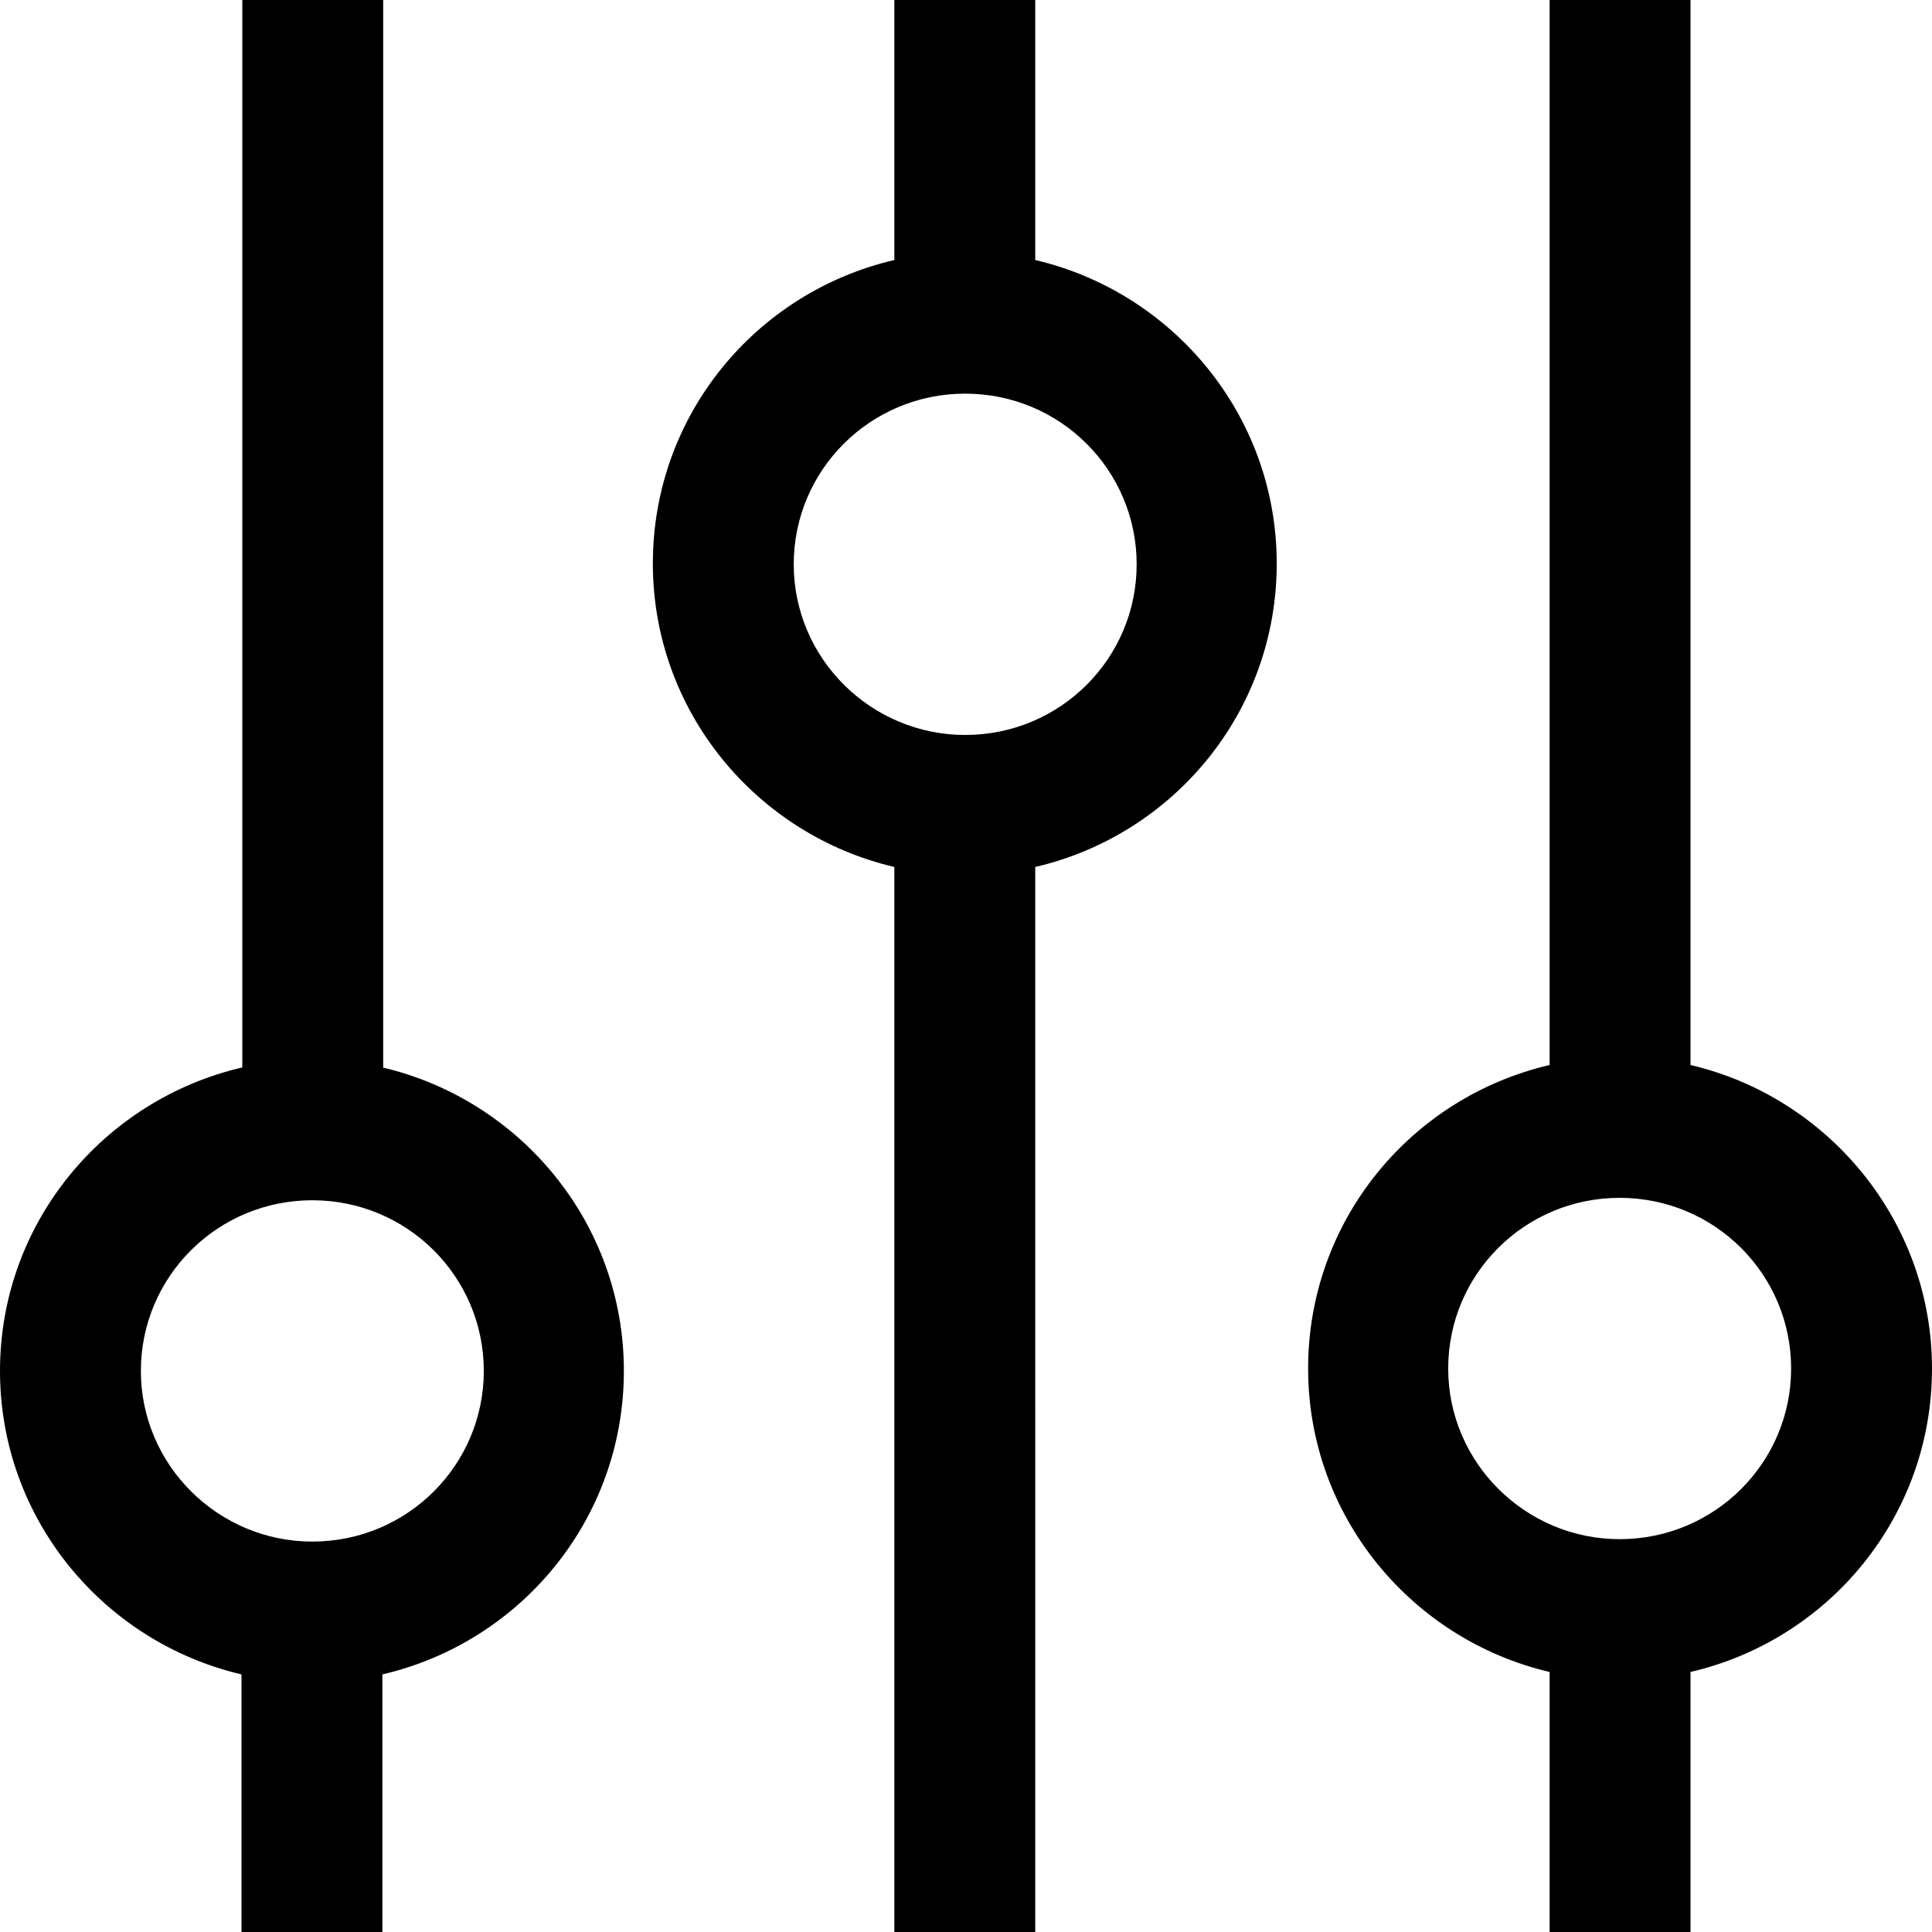 <svg viewBox="0 0 24 24" xmlns="http://www.w3.org/2000/svg">
  <path d="M24 17c0-1.83-1.29-3.37-3-3.77V0h-1.75v13.23c-1.72.4-3 1.93-3 3.77s1.29 3.37 3 3.77V24H21v-3.23c1.72-.4 3-1.93 3-3.77m-3.88 2.12c-1.17 0-2.13-.95-2.13-2.12s.95-2.12 2.13-2.12 2.13.95 2.13 2.12-.95 2.12-2.13 2.12M12.86 3.23V0h-1.75v3.23c-1.72.4-3 1.93-3 3.77s1.29 3.37 3 3.77V24h1.75V10.77c1.72-.4 3-1.93 3-3.77s-1.29-3.37-3-3.77m-.87 5.9c-1.17 0-2.13-.95-2.13-2.12s.95-2.12 2.13-2.12 2.13.95 2.13 2.12-.95 2.12-2.13 2.12m-7.23 4.13V0H3.01v13.26C1.29 13.66 0 15.19 0 17.03s1.29 3.37 3 3.77v3.21h1.75V20.8c1.72-.4 3-1.93 3-3.77s-1.29-3.37-3-3.77Zm-.88 5.89c-1.17 0-2.13-.95-2.13-2.12s.95-2.12 2.13-2.12 2.13.95 2.13 2.12-.95 2.12-2.13 2.12"/>
</svg>
